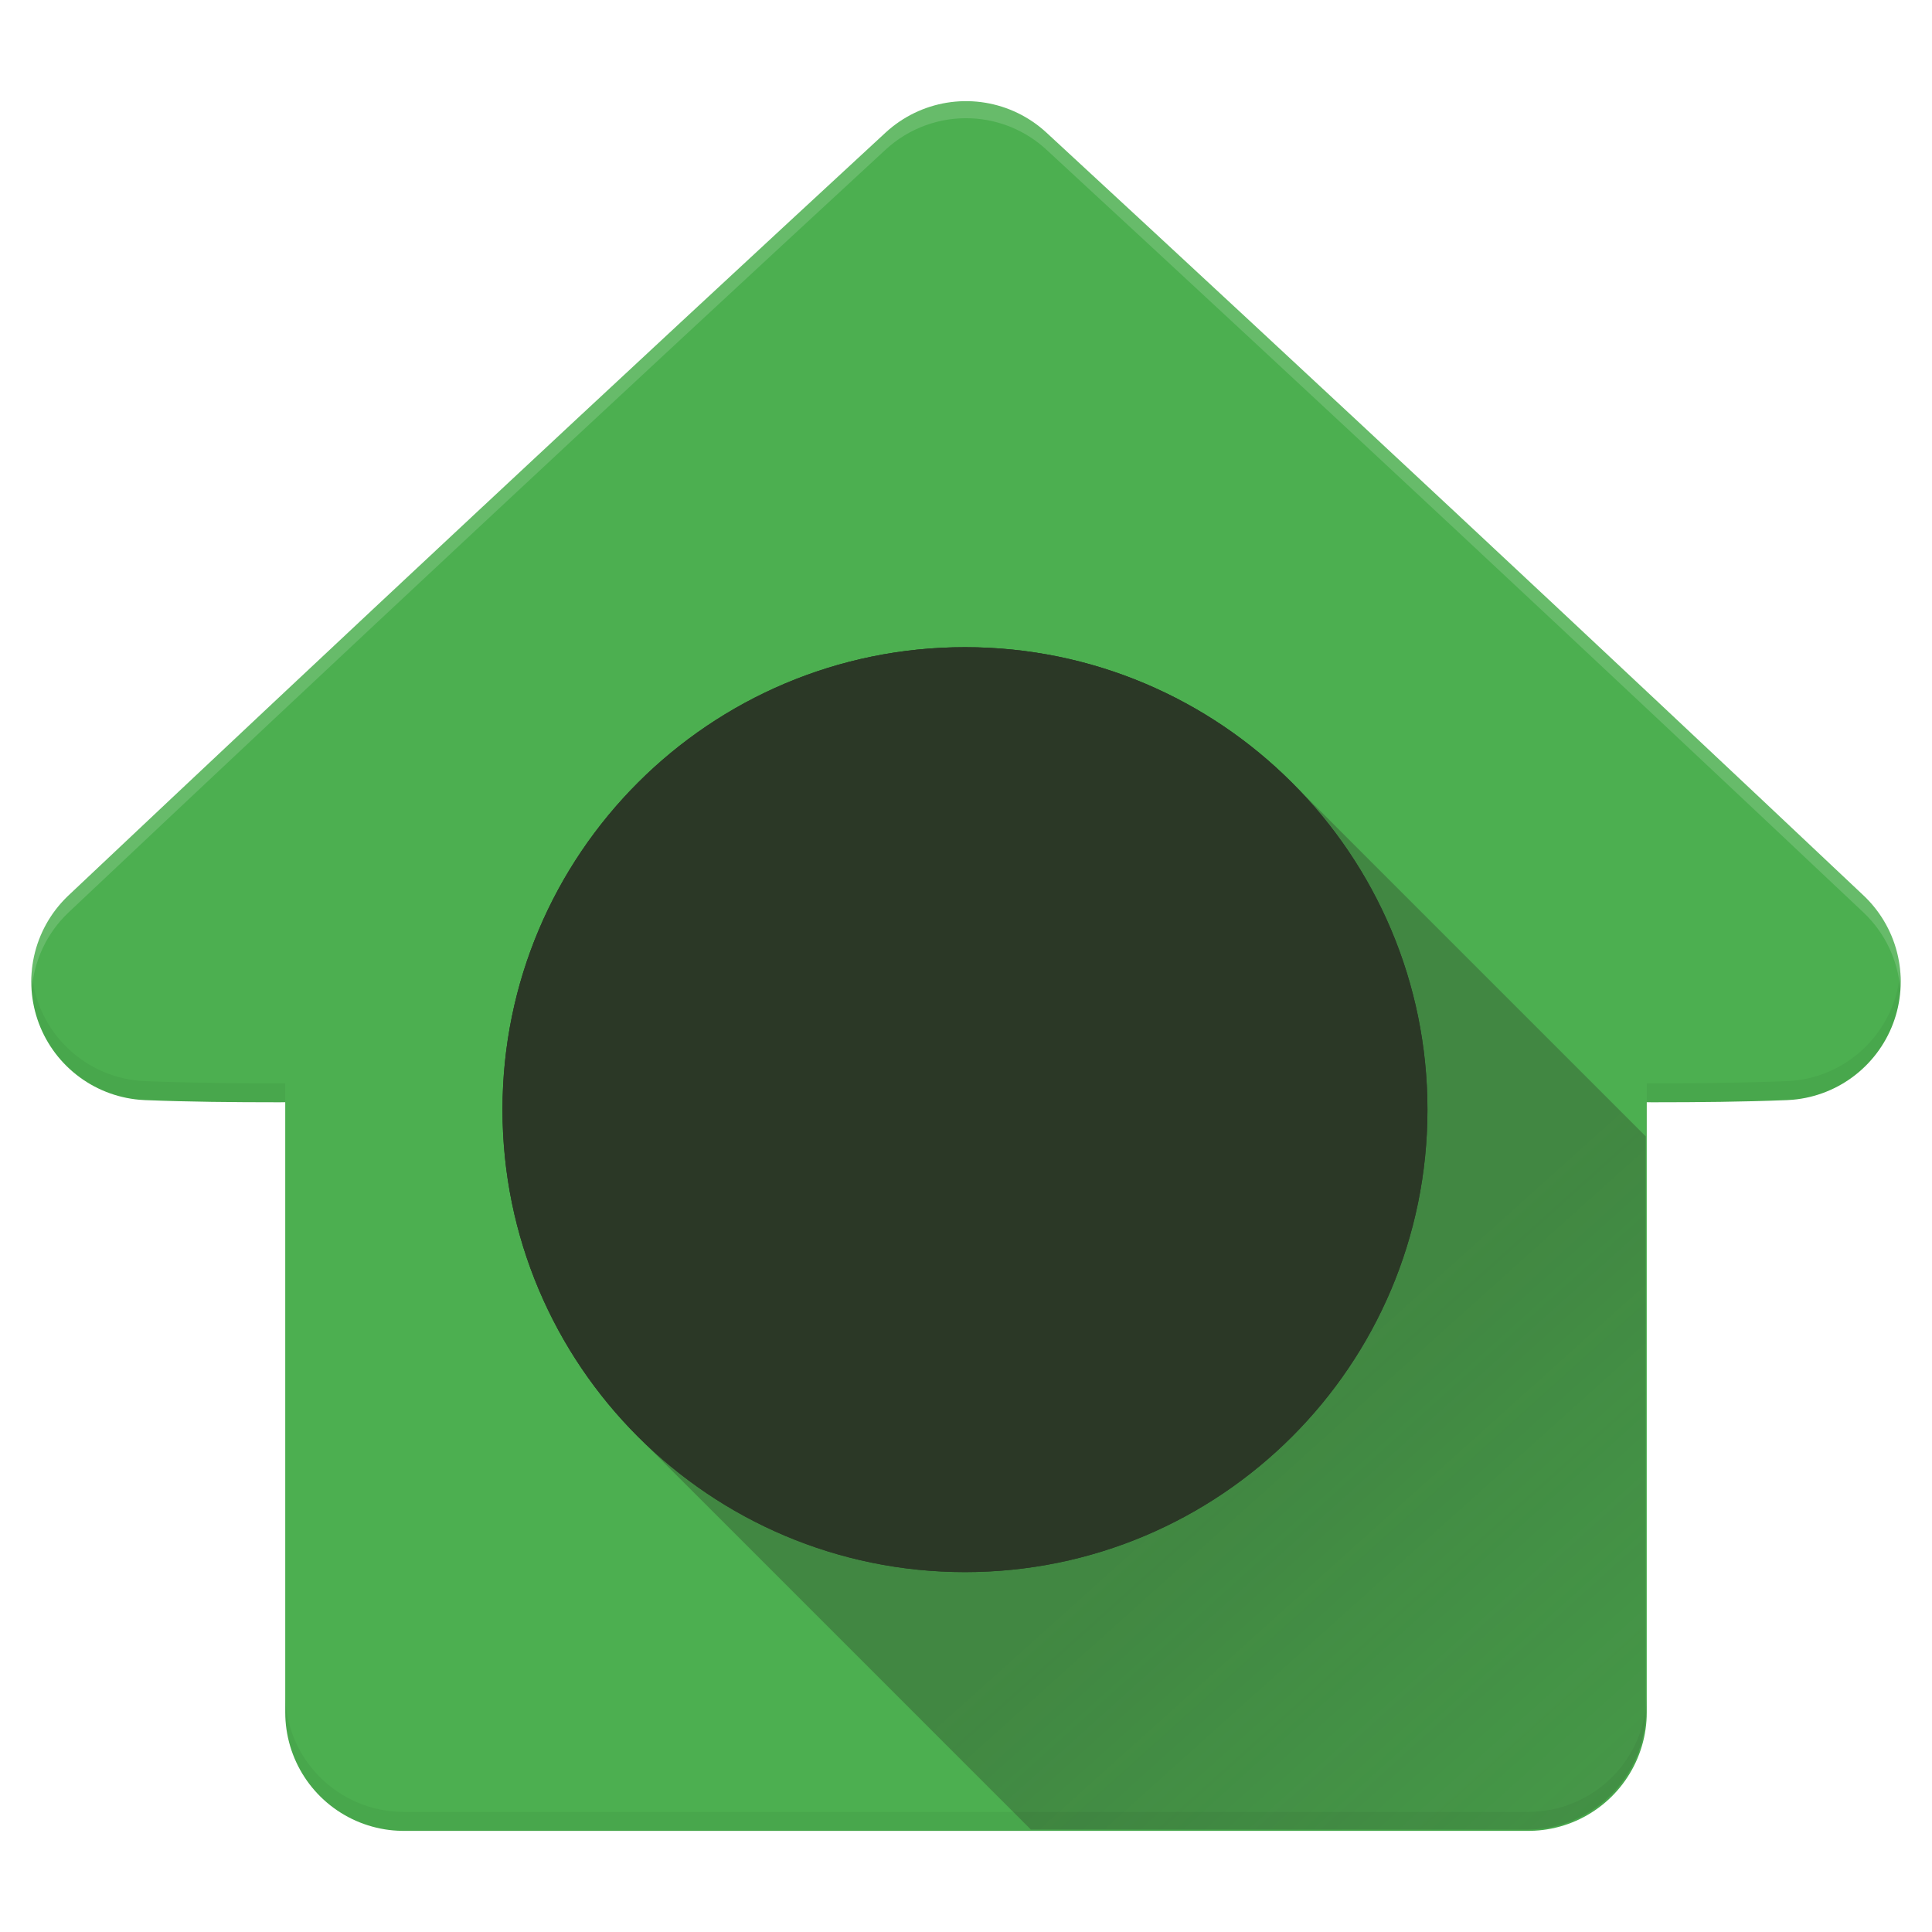 <?xml version="1.0" encoding="UTF-8" standalone="no"?>
<!-- Created with Inkscape (http://www.inkscape.org/) -->

<svg
   xmlns:osb="http://www.openswatchbook.org/uri/2009/osb"
   xmlns:dc="http://purl.org/dc/elements/1.1/"
   xmlns:cc="http://creativecommons.org/ns#"
   xmlns:rdf="http://www.w3.org/1999/02/22-rdf-syntax-ns#"
   xmlns:svg="http://www.w3.org/2000/svg"
   xmlns="http://www.w3.org/2000/svg"
   xmlns:xlink="http://www.w3.org/1999/xlink"
   xmlns:sodipodi="http://sodipodi.sourceforge.net/DTD/sodipodi-0.dtd"
   xmlns:inkscape="http://www.inkscape.org/namespaces/inkscape"
   sodipodi:docname="Logo - Fancy.svg"
   inkscape:version="0.91 r13725"
   version="1.1"
   id="svg2"
   viewBox="0 0 2037.401 2037.401"
   height="575mm"
   width="575mm"
   inkscape:export-filename="C:\Users\Thomas\Google Drive\Sushi coach\material-design-template-master\www\img\Logo.png"
   inkscape:export-xdpi="22.617043"
   inkscape:export-ydpi="22.617043">
  <sodipodi:namedview
     inkscape:guide-bbox="true"
     showguides="true"
     inkscape:window-maximized="1"
     inkscape:window-y="-8"
     inkscape:window-x="-8"
     inkscape:window-height="790"
     inkscape:window-width="1280"
     showgrid="false"
     inkscape:current-layer="layer1"
     inkscape:document-units="px"
     inkscape:cy="832.07944"
     inkscape:cx="255.61654"
     inkscape:zoom="0.25179423"
     inkscape:pageshadow="2"
     inkscape:pageopacity="0.0"
     borderopacity="1.0"
     bordercolor="#666666"
     pagecolor="#ffffff"
     id="base"
     fit-margin-top="0"
     fit-margin-left="0"
     fit-margin-right="0"
     fit-margin-bottom="0" />
  <defs
     id="defs4">
    <linearGradient
       inkscape:collect="always"
       id="linearGradient4437">
      <stop
         style="stop-color:#2b3826;stop-opacity:1;"
         offset="0"
         id="stop4439" />
      <stop
         style="stop-color:#2b3826;stop-opacity:0;"
         offset="1"
         id="stop4441" />
    </linearGradient>
    <linearGradient
       id="2196f3ff-4"
       osb:paint="gradient">
      <stop
         style="stop-color:#2196f3;stop-opacity:1;"
         offset="0"
         id="stop4680" />
      <stop
         style="stop-color:#000000;stop-opacity:0.039"
         offset="1"
         id="stop4682" />
    </linearGradient>
    <linearGradient
       osb:paint="gradient"
       id="2196f3ff">
      <stop
         id="stop4463"
         offset="0"
         style="stop-color:#2196f3;stop-opacity:1;" />
      <stop
         id="stop4465"
         offset="1"
         style="stop-color:#000000;stop-opacity:0.039" />
    </linearGradient>
    <inkscape:perspective
       sodipodi:type="inkscape:persp3d"
       inkscape:vp_x="0 : 907.08656 : 1"
       inkscape:vp_y="0 : 999.99996 : 0"
       inkscape:vp_z="1814.1731 : 907.08657 : 1"
       inkscape:persp3d-origin="907.08655 : 604.72438 : 1"
       id="perspective3336" />
    <filter
       id="filter4419"
       inkscape:label="Drop Shadow"
       style="color-interpolation-filters:sRGB">
      <feFlood
         id="feFlood4421"
         result="flood"
         flood-color="rgb(0,0,0)"
         flood-opacity="0.498" />
      <feComposite
         id="feComposite4423"
         result="composite1"
         operator="in"
         in2="SourceGraphic"
         in="flood" />
      <feGaussianBlur
         id="feGaussianBlur4425"
         result="blur"
         stdDeviation="13.6"
         in="composite1" />
      <feOffset
         id="feOffset4427"
         result="offset"
         dy="18.2"
         dx="0" />
      <feComposite
         id="feComposite4429"
         result="composite2"
         operator="over"
         in2="offset"
         in="SourceGraphic" />
    </filter>
    <filter
       id="filter4419-9"
       inkscape:label="Drop Shadow"
       style="color-interpolation-filters:sRGB">
      <feFlood
         id="feFlood4421-8"
         result="flood"
         flood-color="rgb(0,0,0)"
         flood-opacity="0.498" />
      <feComposite
         id="feComposite4423-7"
         result="composite1"
         operator="in"
         in2="SourceGraphic"
         in="flood" />
      <feGaussianBlur
         id="feGaussianBlur4425-2"
         result="blur"
         stdDeviation="13.6"
         in="composite1" />
      <feOffset
         id="feOffset4427-9"
         result="offset"
         dy="18.2"
         dx="0" />
      <feComposite
         id="feComposite4429-3"
         result="composite2"
         operator="over"
         in2="offset"
         in="SourceGraphic" />
    </filter>
    <clipPath
       clipPathUnits="userSpaceOnUse"
       id="clipPath4844">
      <path
         style="color:#000000;font-style:normal;font-variant:normal;font-weight:normal;font-stretch:normal;font-size:medium;line-height:normal;font-family:sans-serif;text-indent:0;text-align:start;text-decoration:none;text-decoration-line:none;text-decoration-style:solid;text-decoration-color:#000000;letter-spacing:normal;word-spacing:normal;text-transform:none;direction:ltr;block-progression:tb;writing-mode:lr-tb;baseline-shift:baseline;text-anchor:start;white-space:normal;clip-rule:nonzero;display:inline;overflow:visible;visibility:visible;opacity:1;isolation:auto;mix-blend-mode:normal;color-interpolation:sRGB;color-interpolation-filters:linearRGB;solid-color:#000000;solid-opacity:1;fill:#2196f3;fill-opacity:1;fill-rule:nonzero;stroke:none;stroke-width:250;stroke-linecap:butt;stroke-linejoin:round;stroke-miterlimit:4;stroke-dasharray:none;stroke-dashoffset:0;stroke-opacity:1;color-rendering:auto;image-rendering:auto;shape-rendering:auto;text-rendering:auto;enable-background:accumulate"
         d="m 907.086,-766.768 c -93.414,0 -64.173,17.573 -68.916,20.703 -4.743,3.13 -6.36,4.469 -7.799,5.582 -2.878,2.227 -3.848,3.085 -4.816,3.904 -1.936,1.639 -2.989,2.579 -4.225,3.678 -2.472,2.197 -5.157,4.631 -8.57,7.742 -6.826,6.222 -16.283,14.919 -28.242,25.961 -23.919,22.085 -57.705,53.423 -98.16,91.029 -80.909,75.212 -188.421,175.426 -295.867,275.738 C 283.044,-232.117 175.686,-131.726 95.09,-56.154 54.792,-18.368 21.202,13.195 -2.48,35.551 -14.322,46.729 -23.652,55.571 -30.332,61.959 c -3.34,3.194 -5.955,5.71 -8.316,8.025 -1.181,1.158 -2.192,2.144 -3.953,3.955 -0.88,0.905 -1.802,1.813 -4.193,4.498 -1.196,1.342 -2.627,2.852 -6.006,7.262 -3.379,4.409 -16.484,-23.085 -25.197,63.6 l 0,0.002 c -3.422,34.048 10.062,67.897 23.357,86.143 13.295,18.245 25.03,26.147 33.527,31.602 16.995,10.91 24.666,12.4 30.541,14.227 11.751,3.654 15.367,3.791 18.729,4.305 6.723,1.028 9.028,1.1 11.516,1.287 4.974,0.375 8.431,0.505 12.648,0.658 8.435,0.307 18.729,0.53 31.344,0.725 25.229,0.39 59.135,0.621 96.514,0.621 l 9.012,0 0,259.227 0,384.225 c 0.007,69.033 55.967,124.993 125,125 l 592.896,0 592.898,0 c 69.033,-0.01 124.993,-55.967 125,-125 l 0,-384.225 0,-259.227 9.01,0 c 37.379,0 71.287,-0.232 96.516,-0.621 12.614,-0.195 22.909,-0.417 31.344,-0.725 4.217,-0.154 7.674,-0.283 12.649,-0.658 2.487,-0.188 4.793,-0.259 11.516,-1.287 3.361,-0.514 6.977,-0.651 18.729,-4.305 5.876,-1.827 13.547,-3.316 30.543,-14.227 8.498,-5.455 20.234,-13.36 33.529,-31.607 13.295,-18.248 26.777,-52.101 23.352,-86.148 -8.711,-86.666 -21.817,-59.179 -25.195,-63.588 -3.379,-4.41 -4.81,-5.921 -6.006,-7.264 -2.392,-2.685 -3.313,-3.591 -4.193,-4.496 -1.761,-1.811 -2.774,-2.799 -3.955,-3.957 -2.362,-2.315 -4.976,-4.832 -8.316,-8.025 -6.68,-6.388 -16.009,-15.23 -27.85,-26.408 -23.682,-22.356 -57.272,-53.919 -97.57,-91.705 -80.596,-75.572 -187.954,-175.963 -295.4,-276.275 -107.446,-100.313 -214.96,-200.526 -295.869,-275.738 -40.455,-37.606 -74.239,-68.945 -98.158,-91.029 -11.959,-11.042 -21.416,-19.739 -28.242,-25.961 -3.413,-3.111 -6.099,-5.545 -8.57,-7.742 -1.236,-1.099 -2.291,-2.038 -4.227,-3.678 -0.968,-0.82 -1.936,-1.677 -4.814,-3.904 -1.439,-1.113 -3.056,-2.452 -7.799,-5.582 -4.743,-3.13 24.496,-20.703 -68.918,-20.703 z m -68.443,231.559 c 4.481,4.102 9.895,9.077 16.492,15.16 -22.296,-4.193 -17.579,-11.317 -16.492,-15.16 z m 136.887,0 c 1.087,3.843 5.806,10.967 -16.492,15.16 6.597,-6.083 12.012,-11.058 16.492,-15.16 z m -68.443,63.301 c 16.833,15.61 29.623,27.424 50.518,46.848 80.69,75.008 -623.301,695.149 -515.954,795.369 C 517.429,441.057 1395.058,-16.955 1461.33,45.08 1409.874,61.816 669.752,-387.574 669.711,-333.464 l -294.727,247.272 320,-89.347 -353.613,154.286 97.818,828.571 0,-259.225 0,-384.227 C 439.114,109.762 404.242,61.846 352.781,45.139 419.068,-16.909 485.293,-78.922 561.096,-149.691 c 107.347,-100.22 214.784,-200.361 295.475,-275.369 20.895,-19.423 33.683,-31.238 50.516,-46.848 z M 1651.541,223.51 c 5.75,5.438 10.809,10.23 14.791,14.021 -3.372,1.12 -9.112,5.054 -14.791,-14.021 z m -1488.91,0.002 c -5.68,19.077 -11.42,15.141 -14.791,14.021 3.982,-3.791 9.041,-8.583 14.791,-14.021 z"
         id="path4846"
         inkscape:connector-curvature="0"
         sodipodi:nodetypes="csssssssssssssssccsssssssscccccccccsssssssscsccsssssssssssscccccccccsscccccccccssccccccc" />
    </clipPath>
    <filter
       style="color-interpolation-filters:sRGB;"
       inkscape:label="Drop Shadow"
       id="filter4410">
      <feFlood
         flood-opacity="0.498"
         flood-color="rgb(0,0,0)"
         result="flood"
         id="feFlood4412" />
      <feComposite
         in="flood"
         in2="SourceGraphic"
         operator="in"
         result="composite1"
         id="feComposite4414" />
      <feGaussianBlur
         in="composite1"
         stdDeviation="14.6"
         result="blur"
         id="feGaussianBlur4416" />
      <feOffset
         dx="0"
         dy="0"
         result="offset"
         id="feOffset4418" />
      <feComposite
         in="offset"
         in2="SourceGraphic"
         operator="out"
         result="composite2"
         id="feComposite4420" />
    </filter>
    <linearGradient
       inkscape:collect="always"
       xlink:href="#linearGradient4437"
       id="linearGradient4443"
       x1="419.377"
       y1="433.866"
       x2="1892.71"
       y2="433.866"
       gradientUnits="userSpaceOnUse" />
    <linearGradient
       inkscape:collect="always"
       xlink:href="#linearGradient4437"
       id="linearGradient4445"
       gradientUnits="userSpaceOnUse"
       x1="1399.953"
       y1="1441.677"
       x2="2263.753"
       y2="2402.779" />
    <filter
       style="color-interpolation-filters:sRGB;"
       inkscape:label="Drop Shadow"
       id="filter4218">
      <feFlood
         flood-opacity="0.498"
         flood-color="rgb(0,0,0)"
         result="flood"
         id="feFlood4220" />
      <feComposite
         in="flood"
         in2="SourceGraphic"
         operator="in"
         result="composite1"
         id="feComposite4222" />
      <feGaussianBlur
         in="composite1"
         stdDeviation="8"
         result="blur"
         id="feGaussianBlur4224" />
      <feOffset
         dx="0"
         dy="0"
         result="offset"
         id="feOffset4226" />
      <feComposite
         in="SourceGraphic"
         in2="offset"
         operator="over"
         result="composite2"
         id="feComposite4228" />
    </filter>
    <filter
       style="color-interpolation-filters:sRGB;"
       inkscape:label="Drop Shadow"
       id="filter4212">
      <feFlood
         flood-opacity="0.263"
         flood-color="rgb(0,0,0)"
         result="flood"
         id="feFlood4214" />
      <feComposite
         in="flood"
         in2="SourceGraphic"
         operator="in"
         result="composite1"
         id="feComposite4216" />
      <feGaussianBlur
         in="composite1"
         stdDeviation="10"
         result="blur"
         id="feGaussianBlur4218" />
      <feOffset
         dx="0"
         dy="0"
         result="offset"
         id="feOffset4220" />
      <feComposite
         in="SourceGraphic"
         in2="offset"
         operator="over"
         result="composite2"
         id="feComposite4223" />
    </filter>
  </defs>
  <g
     inkscape:label="Layer 1"
     inkscape:groupmode="layer"
     id="layer1"
     transform="translate(78.537,980.083)">
    <path
       style="fill:#4caf50;fill-opacity:1;stroke:#4caf50;stroke-width:250;stroke-linejoin:round;stroke-miterlimit:4;stroke-dasharray:none;stroke-opacity:1;filter:url(#filter4212)"
       d="m 347.266,441.435 c 0,-128.075 0,-256.151 0,-384.226 C 257.999,56.679 168.653,58.686 79.452,55.144 364.902,-214.25 651.825,-482.126 940.164,-748.425 c 288.339,266.3 575.262,534.175 860.712,803.569 -89.201,3.543 -178.547,1.535 -267.814,2.066 0,256.151 0,512.301 0,768.452 -395.265,0 -790.53,0 -1185.795,0 0,-128.075 0,-256.151 0,-384.226 z"
       id="path4273-2"
       inkscape:connector-curvature="0" />
    <g
       style="opacity:0.337;fill:url(#linearGradient4443);fill-opacity:1;fill-rule:nonzero;stroke:none"
       id="g4752"
       clip-path="url(#clipPath4844)"
       transform="translate(32,-108)">
      <path
         d="M 1017.623 682.496 C 748.277 682.496 529.914 900.861 529.914 1170.207 C 529.914 1304.867 584.493 1426.768 672.736 1515.012 L 1379.844 2222.119 C 1468.105 2310.381 1590.044 2364.969 1724.73 2364.969 C 1994.077 2364.969 2212.441 2146.661 2212.441 1877.314 C 2212.441 1742.641 2157.849 1620.712 2069.59 1532.453 L 1362.484 825.348 C 1274.225 737.088 1152.297 682.496 1017.623 682.496 z "
         transform="translate(-110.537,-872.083)"
         id="path4754"
         style="fill-opacity:1;fill:url(#linearGradient4445)" />
    </g>
    <path
       inkscape:connector-curvature="0"
       style="fill:#2b3826;fill-opacity:1;fill-rule:nonzero;stroke:none"
       d="m 1426.797,190.125 c 0,269.347 -218.363,487.655 -487.71,487.655 -269.346,0 -487.71,-218.308 -487.71,-487.655 0,-269.347 218.365,-487.71 487.71,-487.71 269.347,0 487.71,218.364 487.71,487.71"
       id="path305" />
    <path
       id="path307"
       d="m 1389.306,190.125 c 0,248.666 -201.553,450.22 -450.22,450.22 -248.666,0 -450.219,-201.554 -450.219,-450.22 0,-248.666 201.553,-450.22 450.219,-450.22 248.667,0 450.22,201.554 450.22,450.22"
       style="fill:#fafafa;fill-opacity:1;fill-rule:nonzero;stroke:none"
       inkscape:connector-curvature="0" />
    <path
       id="path309"
       d="m -708.886,-341.151 -415.272,0 c -18.137,0 -33.012,-14.875 -33.012,-33.012 l 0,-353.894 c 0,-18.192 14.875,-33.067 33.012,-33.067 l 415.272,0 c 18.137,0 33.011,14.875 33.011,33.067 l 0,353.894 c 0,18.137 -14.874,33.012 -33.011,33.012"
       style="fill:#f04257;fill-opacity:1;fill-rule:nonzero;stroke:none"
       inkscape:connector-curvature="0" />
    <path
       id="path311"
       d="m -1107.847,-572.122 c 0,-2.378 0,-4.755 0,-7.189 119.66,63.424 262.988,63.424 382.648,0.113 0,2.322 0,4.645 0,7.022 -119.66,63.369 -262.988,63.425 -382.648,0.057"
       style="fill:#ffffff;fill-opacity:1;fill-rule:nonzero;stroke:none"
       inkscape:connector-curvature="0" />
    <path
       id="path313"
       d="m -1060.901,-645.942 c 0,-2.378 0,-4.755 0,-7.133 90.299,47.831 198.457,47.831 288.756,0.057 0,2.322 0,4.7 0,7.023 -90.299,47.831 -198.457,47.886 -288.756,0.057"
       style="fill:#ffffff;fill-opacity:1;fill-rule:nonzero;stroke:none"
       inkscape:connector-curvature="0" />
    <path
       id="path315"
       d="m -1036.101,-716.777 c 0,-2.378 0,-4.811 0,-7.189 74.761,39.647 164.339,39.647 239.156,0.113 0,2.322 0,4.645 0,6.967 -74.816,39.647 -164.395,39.703 -239.156,0.113"
       style="fill:#ffffff;fill-opacity:1;fill-rule:nonzero;stroke:none"
       inkscape:connector-curvature="0" />
    <path
       id="path317"
       d="m -1036.101,-427.468 c 0,-2.378 0,-4.756 0,-7.133 74.761,39.592 164.339,39.647 239.156,0.057 0,2.322 0,4.7 0,7.023 -74.816,39.647 -164.395,39.647 -239.156,0.057"
       style="fill:#ffffff;fill-opacity:1;fill-rule:nonzero;stroke:none"
       inkscape:connector-curvature="0" />
    <path
       id="path319"
       d="m -1060.901,-498.302 c 0,-2.378 0,-4.811 0,-7.188 90.299,47.886 198.457,47.886 288.756,0.113 0,2.322 0,4.645 0,6.967 -90.299,47.886 -198.457,47.886 -288.756,0.113"
       style="fill:#ffffff;fill-opacity:1;fill-rule:nonzero;stroke:none"
       inkscape:connector-curvature="0" />
    <circle
       style="opacity:1;fill:#fd6519;fill-opacity:1;stroke:#ffffff;stroke-width:22.2;stroke-linecap:round;stroke-miterlimit:4;stroke-dasharray:none;stroke-opacity:1"
       id="path4271"
       cx="2557.613"
       cy="245.221"
       r="402.202" />
    <path
       style="opacity:0.5;fill:none;fill-rule:evenodd;stroke:#ffffff;stroke-width:22.2;stroke-linecap:round;stroke-linejoin:miter;stroke-miterlimit:4;stroke-dasharray:none;stroke-opacity:1"
       d="m 2216.988,104.159 c 0,0 297.862,-218.432 544.095,-142.974"
       id="path4227"
       inkscape:connector-curvature="0" />
    <path
       style="fill:none;fill-rule:evenodd;stroke:#ffffff;stroke-width:22.2;stroke-linecap:butt;stroke-linejoin:miter;stroke-opacity:1;opacity:0.5;stroke-miterlimit:4;stroke-dasharray:none"
       d="m 2923.914,274.934 c 0,0 -325.663,-214.461 -706.926,-47.658"
       id="path4261"
       inkscape:connector-curvature="0" />
    <path
       style="fill:none;fill-rule:evenodd;stroke:#ffffff;stroke-width:22.2;stroke-linecap:butt;stroke-linejoin:miter;stroke-opacity:1;opacity:0.5;stroke-miterlimit:4;stroke-dasharray:none"
       d="m 2812.713,505.281 c 0,0 -242.261,-254.176 -591.753,-190.632"
       id="path4263"
       inkscape:connector-curvature="0" />
    <path
       style="fill:none;fill-rule:evenodd;stroke:#ffffff;stroke-width:22.2;stroke-linecap:butt;stroke-linejoin:miter;stroke-opacity:1;opacity:0.5;stroke-miterlimit:4;stroke-dasharray:none"
       d="m 2586.337,612.511 c 0,0 -186.66,-202.546 -365.378,-226.375"
       id="path4265"
       inkscape:connector-curvature="0" />
    <circle
       r="402.202"
       cy="245.221"
       cx="2557.613"
       id="circle4273"
       style="opacity:1;fill:#fd6519;fill-opacity:1;stroke:#ffffff;stroke-width:22.2;stroke-linecap:round;stroke-miterlimit:4;stroke-dasharray:none;stroke-opacity:1" />
    <path
       inkscape:connector-curvature="0"
       id="path4275"
       d="m 2216.988,104.159 c 0,0 297.862,-218.432 544.095,-142.974"
       style="opacity:0.5;fill:none;fill-rule:evenodd;stroke:#ffffff;stroke-width:22.2;stroke-linecap:round;stroke-linejoin:miter;stroke-miterlimit:4;stroke-dasharray:none;stroke-opacity:1" />
    <path
       inkscape:connector-curvature="0"
       id="path4277"
       d="m 2923.914,274.934 c 0,0 -325.663,-214.461 -706.926,-47.658"
       style="fill:none;fill-rule:evenodd;stroke:#ffffff;stroke-width:22.2;stroke-linecap:butt;stroke-linejoin:miter;stroke-opacity:1;opacity:0.5;stroke-miterlimit:4;stroke-dasharray:none" />
    <path
       inkscape:connector-curvature="0"
       id="path4279"
       d="m 2812.713,505.281 c 0,0 -242.261,-254.176 -591.753,-190.632"
       style="fill:none;fill-rule:evenodd;stroke:#ffffff;stroke-width:22.2;stroke-linecap:butt;stroke-linejoin:miter;stroke-opacity:1;opacity:0.5;stroke-miterlimit:4;stroke-dasharray:none" />
    <path
       inkscape:connector-curvature="0"
       id="path4281"
       d="m 2586.337,612.511 c 0,0 -186.66,-202.546 -365.378,-226.375"
       style="fill:none;fill-rule:evenodd;stroke:#ffffff;stroke-width:22.2;stroke-linecap:butt;stroke-linejoin:miter;stroke-opacity:1;opacity:0.5;stroke-miterlimit:4;stroke-dasharray:none" />
    <circle
       r="268.865"
       cy="197.404"
       cx="942.18"
       id="circle4273-4"
       style="opacity:1;fill:#fd6519;fill-opacity:1;stroke:#ffffff;stroke-width:14.84;stroke-linecap:round;stroke-miterlimit:4;stroke-dasharray:none;stroke-opacity:1" />
    <path
       inkscape:connector-curvature="0"
       id="path4275-7"
       d="m 734.336,93.178 c 0,0 179.258,-136.089 343.861,-85.647"
       style="opacity:0.5;fill:none;fill-rule:evenodd;stroke:#ffffff;stroke-width:14.84;stroke-linecap:round;stroke-linejoin:miter;stroke-miterlimit:4;stroke-dasharray:none;stroke-opacity:1"
       sodipodi:nodetypes="cc" />
    <path
       inkscape:connector-curvature="0"
       id="path4277-6"
       d="m 1175.132,211.309 c 0,0 -205.785,-137.406 -460.654,-25.901"
       style="opacity:0.5;fill:none;fill-rule:evenodd;stroke:#ffffff;stroke-width:14.84;stroke-linecap:round;stroke-linejoin:miter;stroke-miterlimit:4;stroke-dasharray:none;stroke-opacity:1"
       sodipodi:nodetypes="cc" />
    <path
       inkscape:connector-curvature="0"
       id="path4279-1"
       d="m 1100.796,355.363 c 0,0 -150.033,-154.026 -383.662,-111.548"
       style="opacity:0.5;fill:none;fill-rule:evenodd;stroke:#ffffff;stroke-width:14.84;stroke-linecap:round;stroke-linejoin:miter;stroke-miterlimit:4;stroke-dasharray:none;stroke-opacity:1"
       sodipodi:nodetypes="cc" />
    <path
       inkscape:connector-curvature="0"
       id="path4281-1"
       d="m 961.382,433.002 c 0,0 -114.85,-123.484 -234.32,-139.414"
       style="opacity:0.5;fill:none;fill-rule:evenodd;stroke:#ffffff;stroke-width:14.84;stroke-linecap:round;stroke-linejoin:miter;stroke-miterlimit:4;stroke-dasharray:none;stroke-opacity:1"
       sodipodi:nodetypes="cc" />
    <path
       style="color:#000000;font-style:normal;font-variant:normal;font-weight:normal;font-stretch:normal;font-size:medium;line-height:normal;font-family:sans-serif;text-indent:0;text-align:start;text-decoration:none;text-decoration-line:none;text-decoration-style:solid;text-decoration-color:#000000;letter-spacing:normal;word-spacing:normal;text-transform:none;direction:ltr;block-progression:tb;writing-mode:lr-tb;baseline-shift:baseline;text-anchor:start;white-space:normal;clip-rule:nonzero;display:inline;overflow:visible;visibility:visible;opacity:0.15;isolation:auto;mix-blend-mode:normal;color-interpolation:sRGB;color-interpolation-filters:linearRGB;solid-color:#000000;solid-opacity:1;fill:#ffffff;fill-opacity:1;fill-rule:nonzero;stroke:none;stroke-width:250;stroke-linecap:butt;stroke-linejoin:round;stroke-miterlimit:4;stroke-dasharray:none;stroke-dashoffset:0;stroke-opacity:1;color-rendering:auto;image-rendering:auto;shape-rendering:auto;text-rendering:auto;enable-background:accumulate"
       d="m 945.861,-875.292 c -33.372,-1.523 -65.964,10.374 -90.508,33.037 -288.669,266.605 -575.921,534.788 -861.697,804.49 -27.777,26.233 -42.033,63.728 -38.701,101.789 2.235,-31.139 16.041,-60.315 38.701,-81.789 285.776,-269.703 573.028,-537.885 861.697,-804.49 24.543,-22.663 57.136,-34.56 90.508,-33.037 29.44,1.343 57.459,13.044 79.111,33.037 288.669,266.605 575.921,534.788 861.697,804.49 22.343,21.136 36.11,49.767 38.668,80.416 2.913,-37.59 -11.296,-74.488 -38.668,-100.416 -285.776,-269.703 -573.028,-537.885 -861.697,-804.49 -21.652,-19.993 -49.671,-31.694 -79.111,-33.037 z"
       id="path4369"
       inkscape:connector-curvature="0"
       sodipodi:nodetypes="ccccccccccccc" />
    <path
       style="color:#000000;font-style:normal;font-variant:normal;font-weight:normal;font-stretch:normal;font-size:medium;line-height:normal;font-family:sans-serif;text-indent:0;text-align:start;text-decoration:none;text-decoration-line:none;text-decoration-style:solid;text-decoration-color:#000000;letter-spacing:normal;word-spacing:normal;text-transform:none;direction:ltr;block-progression:tb;writing-mode:lr-tb;baseline-shift:baseline;text-anchor:start;white-space:normal;clip-rule:nonzero;display:inline;overflow:visible;visibility:visible;opacity:0.05;isolation:auto;mix-blend-mode:normal;color-interpolation:sRGB;color-interpolation-filters:linearRGB;solid-color:#000000;solid-opacity:1;fill:#000000;fill-opacity:1;fill-rule:nonzero;stroke:none;stroke-width:250;stroke-linecap:butt;stroke-linejoin:round;stroke-miterlimit:4;stroke-dasharray:none;stroke-dashoffset:0;stroke-opacity:1;color-rendering:auto;image-rendering:auto;shape-rendering:auto;text-rendering:auto;enable-background:accumulate"
       d="m 2003.875,1024.734 c -4.823,63.196 -56.176,112.783 -119.502,115.393 -50.361,2 -99.513,2.328 -147.775,2.283 l 0,20 c 48.262,0.045 97.414,-0.283 147.775,-2.283 71.112,-2.886 125.47,-64.473 119.502,-135.393 z m -1970.383,1.373 c -5.147,70.413 48.996,131.115 119.537,134.02 50.361,2 99.512,2.328 147.773,2.283 l 0,-20 c -48.262,0.045 -97.413,-0.284 -147.773,-2.283 -62.858,-2.516 -114.056,-51.35 -119.537,-114.02 z m 267.311,759.637 0,20 c 0.007,69.033 55.967,124.993 125,125 l 1185.795,0 c 69.033,-0.01 124.993,-55.967 125,-125 l 0,-20 c -0.01,69.033 -55.967,124.993 -125,125 l -1185.795,0 c -69.033,-0.01 -124.993,-55.967 -125,-125 z"
       transform="translate(-78.537,-980.083)"
       id="path4387"
       inkscape:connector-curvature="0"
       sodipodi:nodetypes="ccccccccccccccccccccc" />
    <path
       id="path4408"
       d="m 1426.797,190.125 c 0,269.347 -218.363,487.655 -487.71,487.655 -269.346,0 -487.71,-218.308 -487.71,-487.655 0,-269.347 218.365,-487.71 487.71,-487.71 269.347,0 487.71,218.364 487.71,487.71"
       style="fill:#2b3826;fill-opacity:1;fill-rule:nonzero;stroke:none;filter:url(#filter4410)"
       inkscape:connector-curvature="0" />
  </g>
</svg>
